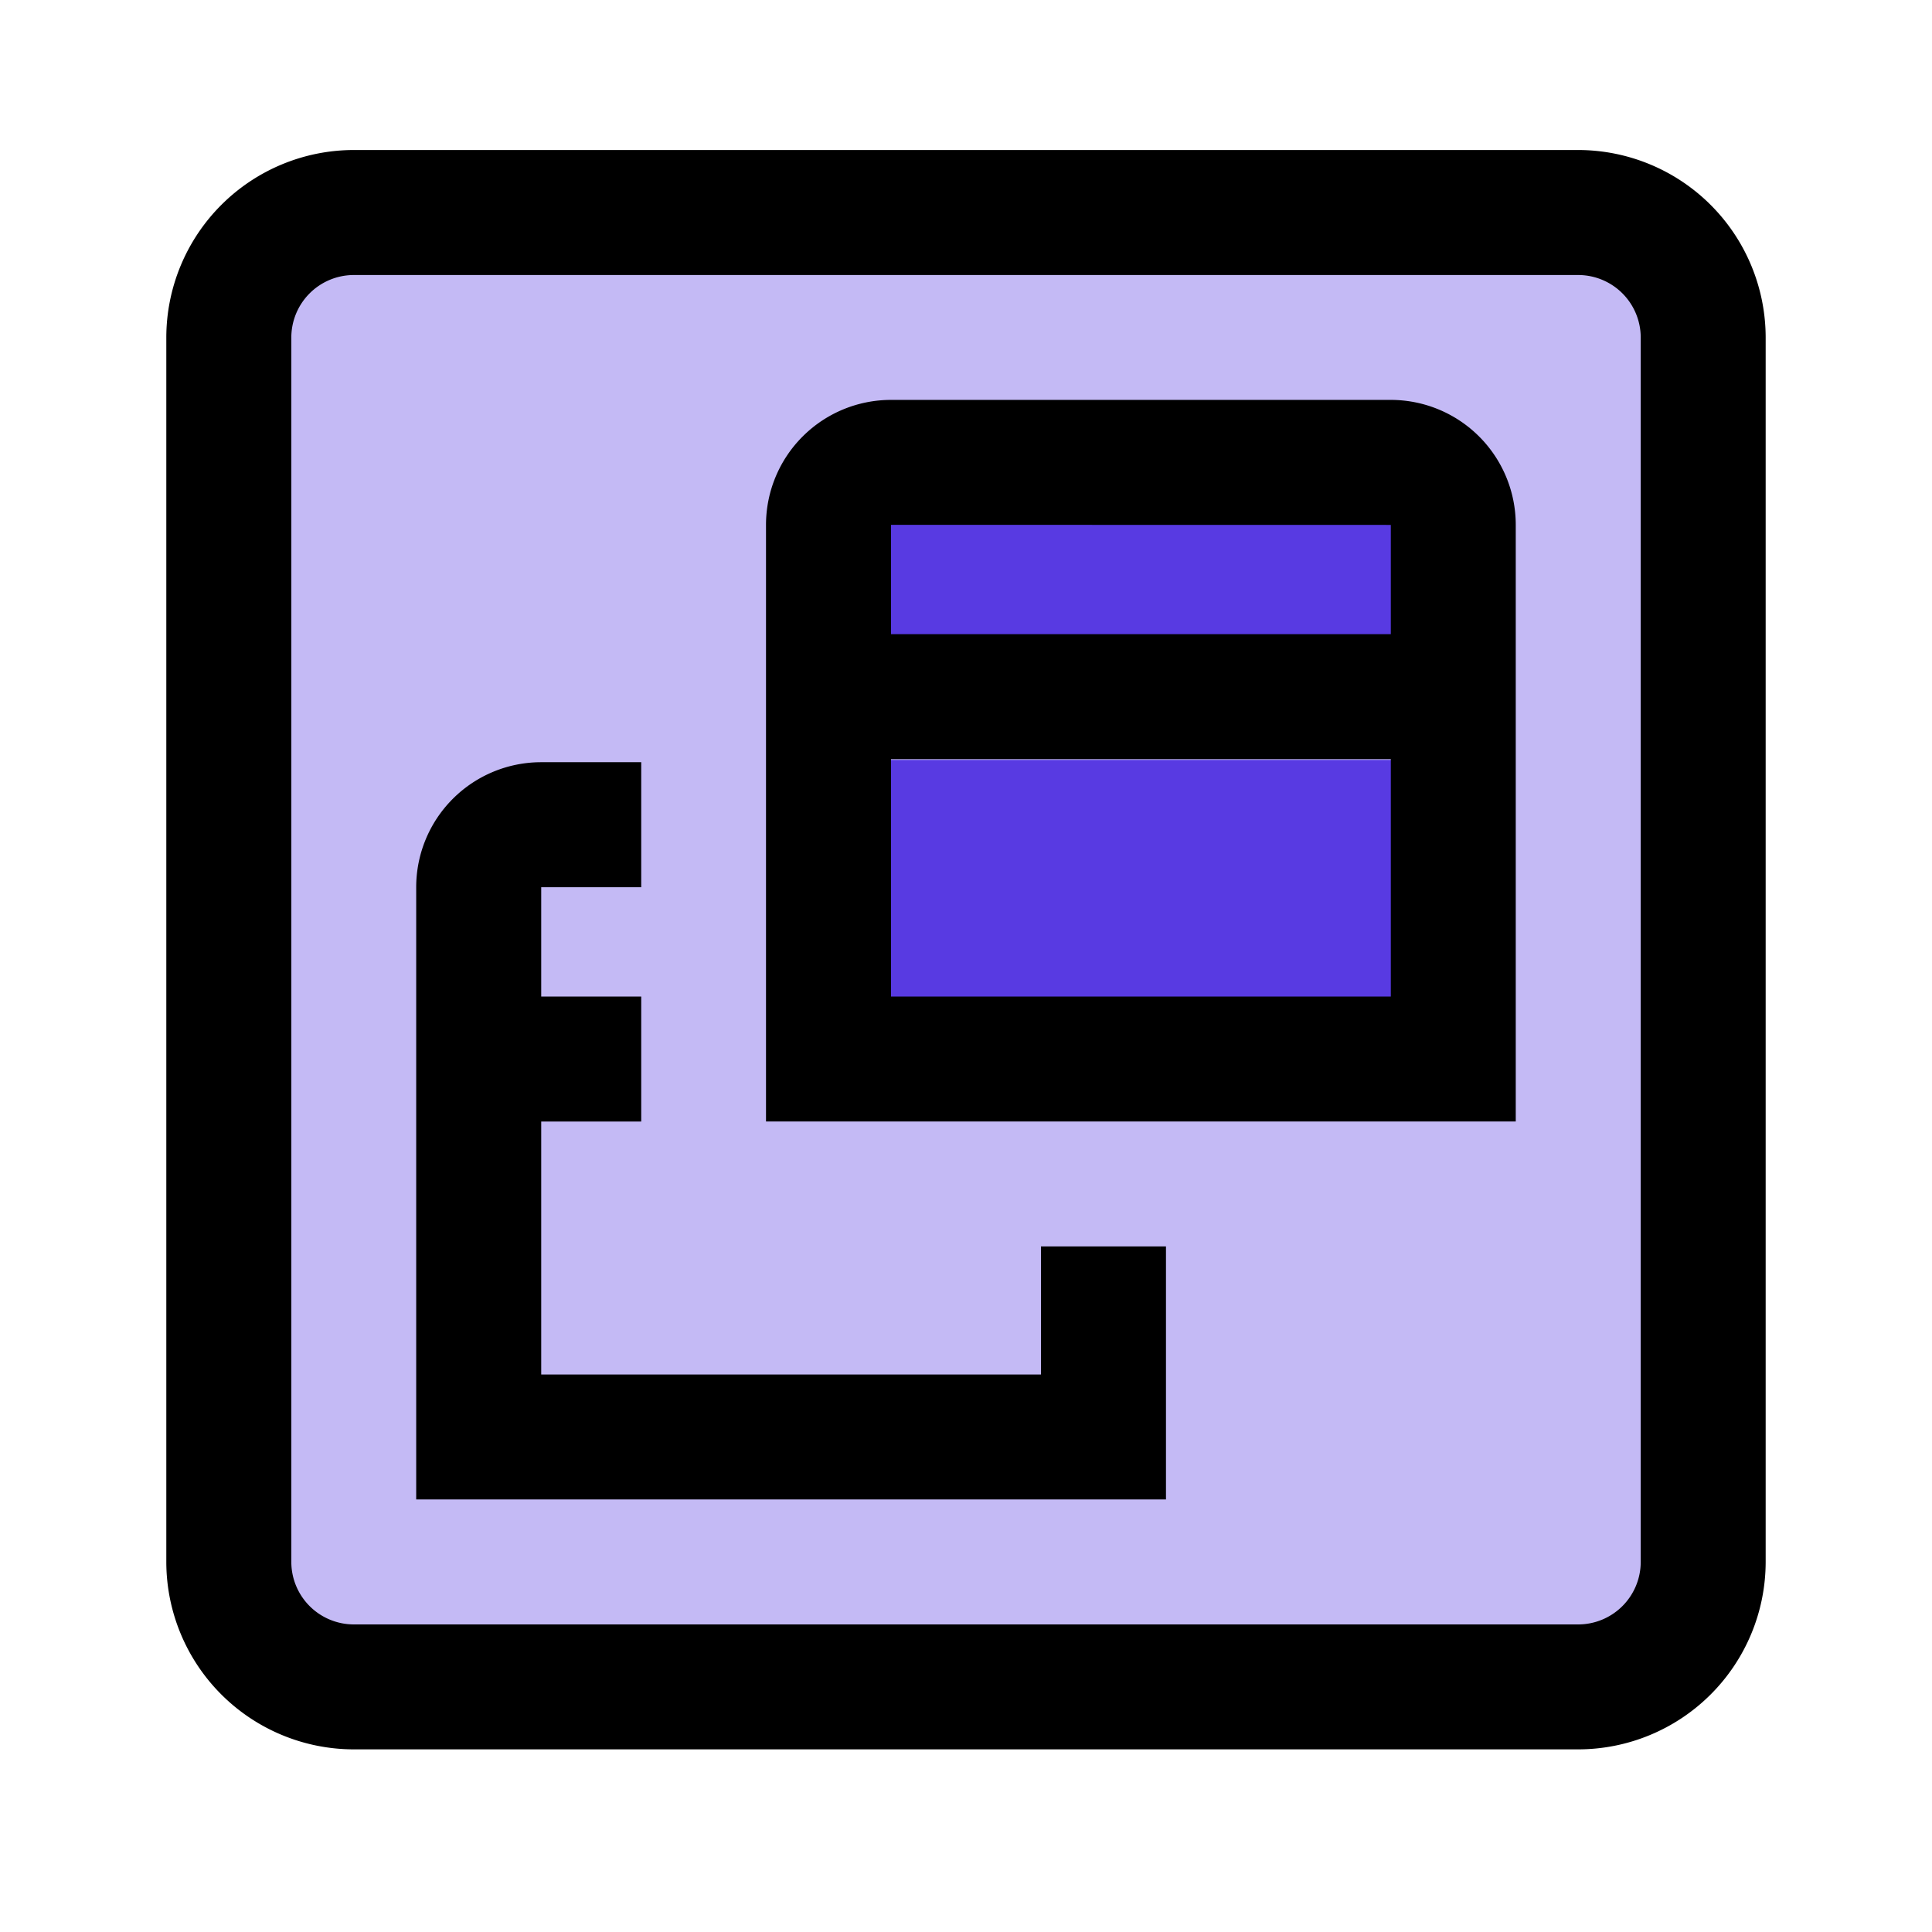 <svg xmlns="http://www.w3.org/2000/svg" xmlns:xlink="http://www.w3.org/1999/xlink" width="85" height="85" viewBox="0 0 85 85">
  <defs>
    <clipPath id="clip-path">
      <rect id="Rectángulo_34882" data-name="Rectángulo 34882" width="85" height="85" transform="translate(200 12037)" fill="#2ff980"/>
    </clipPath>
  </defs>
  <g id="Enmascarar_grupo_129" data-name="Enmascarar grupo 129" transform="translate(-200 -12037)" clip-path="url(#clip-path)">
    <g id="Grupo_948884" data-name="Grupo 948884" transform="translate(-671.383 5911.6)">
      <g id="Grupo_948884-2" data-name="Grupo 948884" transform="translate(882.123 6136.524)">
        <rect id="Rectángulo_34885" data-name="Rectángulo 34885" width="62.179" height="62.179" rx="4.528" transform="translate(0 0)" fill="#c4baf5"/>
        <rect id="Rectángulo_34886" data-name="Rectángulo 34886" width="23.029" height="6.138" transform="translate(27.635 11.515)" fill="#583ae2"/>
        <rect id="Rectángulo_34887" data-name="Rectángulo 34887" width="23.029" height="10.939" transform="translate(27.635 22.31)" fill="#583ae2"/>
      </g>
      <path id="restaurar" d="M62.119,0H8.246A8.255,8.255,0,0,0,0,8.246V62.119a8.255,8.255,0,0,0,8.246,8.246H62.119a8.255,8.255,0,0,0,8.246-8.246V8.246A8.255,8.255,0,0,0,62.119,0Zm2.749,62.119a2.752,2.752,0,0,1-2.749,2.749H8.246A2.752,2.752,0,0,1,5.5,62.119V8.246A2.752,2.752,0,0,1,8.246,5.5H62.119a2.752,2.752,0,0,1,2.749,2.749ZM38.481,48.238h5.5V59.37H10.994V32.434a5.5,5.5,0,0,1,5.5-5.5h4.4v5.5h-4.4v4.81h4.4v5.5h-4.4V53.873H38.481ZM53.873,10.994H31.884a5.5,5.5,0,0,0-5.5,5.5V42.741H59.37V16.492A5.5,5.5,0,0,0,53.873,10.994Zm0,5.5V21.3H31.884v-4.81ZM31.884,37.244V26.8H53.873V37.244Zm0,0" transform="translate(878.7 6132)"/>
    </g>
  </g>
</svg>
